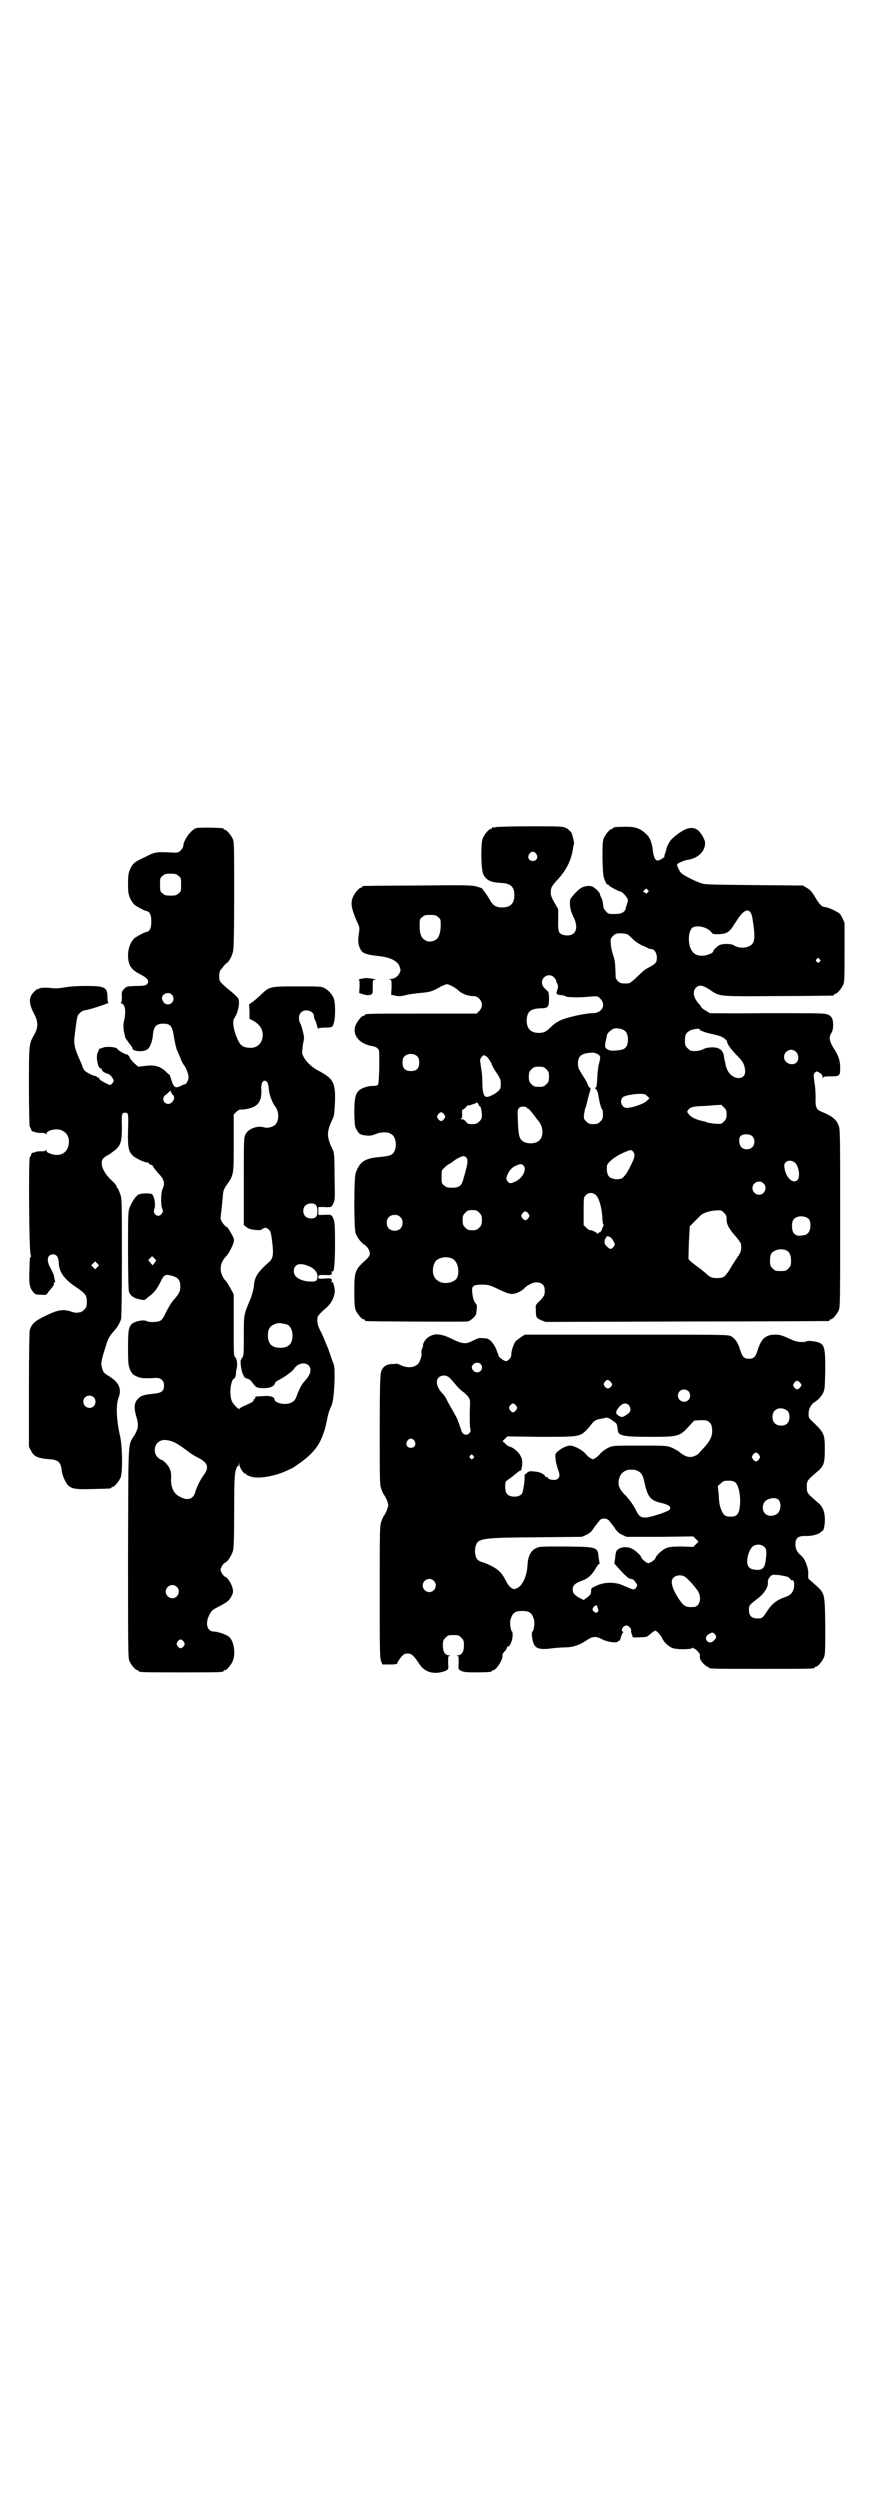 <?xml version="1.0" standalone="no"?>
<!DOCTYPE svg PUBLIC "-//W3C//DTD SVG 20010904//EN"
 "http://www.w3.org/TR/2001/REC-SVG-20010904/DTD/svg10.dtd">
<svg version="1.0" xmlns="http://www.w3.org/2000/svg"
 width="1000pt" height="2850pt" viewBox="0 0 1000 2850"
 preserveAspectRatio="xMidYMid meet">
<g transform="translate(0,2850) scale(0.5,-0.5)"
fill="#000000" stroke="none">
<path d="M1130 3814 c-3 -1 -6 -1 -7 0 0 0 -1 0 -1 -2 0 -1 -1 -2 -3 -2 -4 0
-14 -12 -18 -21 -5 -12 -4 -71 1 -82 6 -13 16 -19 40 -20 23 -1 31 -9 31 -28
0 -19 -9 -28 -28 -28 -14 0 -21 5 -27 16 -3 5 -8 13 -11 17 -4 5 -7 9 -7 10
-1 1 -7 3 -14 5 -11 3 -31 3 -134 2 -66 0 -122 -1 -123 -1 -2 0 -3 -1 -3 -2 0
-1 -1 -2 -3 -2 -4 0 -14 -12 -18 -21 -6 -14 -4 -26 9 -56 6 -12 6 -15 5 -23
-4 -23 -2 -34 6 -45 5 -5 12 -8 40 -11 26 -3 41 -11 46 -23 3 -9 3 -10 0 -16
-4 -8 -12 -13 -20 -13 -4 0 -5 -1 -2 -1 4 -1 4 -3 4 -18 l-1 -17 9 -2 c8 -2
13 -2 28 2 4 1 18 3 29 4 22 2 27 3 46 14 6 3 13 6 15 6 5 0 18 -7 25 -13 8
-8 20 -13 32 -14 9 0 12 -1 17 -6 8 -9 8 -19 0 -28 l-6 -6 -122 0 c-120 0
-133 0 -133 -3 0 -1 -1 -2 -3 -2 -5 0 -16 -15 -19 -24 -6 -21 10 -40 38 -45 8
-1 13 -4 16 -9 2 -5 1 -76 -2 -79 -1 -2 -6 -3 -10 -3 -11 1 -29 -5 -34 -11 -8
-8 -10 -19 -10 -52 1 -27 1 -31 6 -38 5 -9 9 -11 22 -12 8 -1 12 0 20 3 11 5
27 6 35 1 15 -7 16 -40 1 -48 -3 -2 -15 -4 -26 -5 -35 -3 -46 -11 -55 -37 -4
-13 -4 -124 0 -137 4 -10 12 -21 20 -26 8 -5 14 -16 12 -23 0 -2 -4 -7 -7 -10
-27 -24 -28 -28 -28 -74 0 -27 1 -36 3 -42 4 -9 14 -21 18 -21 2 0 3 -1 3 -2
0 -1 1 -2 3 -2 5 -1 224 -2 231 -1 7 1 20 13 20 18 0 1 1 6 1 11 1 6 1 9 -2
12 -4 4 -7 13 -8 25 -2 15 2 18 23 18 14 0 17 -1 38 -11 17 -8 25 -11 31 -10
8 0 22 7 27 13 2 2 6 6 11 8 15 10 34 5 35 -9 1 -13 0 -16 -10 -27 -11 -10
-11 -11 -10 -21 0 -18 1 -19 12 -24 l10 -4 322 1 c176 0 322 1 324 1 1 0 2 1
2 2 0 1 1 2 3 2 4 0 14 12 18 21 3 7 3 29 3 210 0 197 0 203 -4 212 -6 14 -14
20 -40 31 -10 4 -13 10 -12 32 0 10 -1 27 -3 36 -2 16 -2 17 1 20 4 4 5 4 11
0 5 -3 7 -6 7 -10 0 -3 1 -4 1 -1 1 2 4 3 18 3 20 0 21 1 21 20 0 16 -4 28
-16 46 -9 15 -10 24 -4 33 2 3 4 9 4 18 0 15 -4 22 -16 25 -5 2 -49 2 -137 2
-71 -1 -129 0 -129 0 0 1 -4 3 -9 6 -5 3 -9 6 -10 8 -1 2 -3 6 -6 8 -12 14
-14 28 -6 36 8 8 17 6 38 -9 18 -11 20 -11 152 -10 66 0 121 1 123 1 1 0 2 1
2 2 0 1 1 2 3 2 4 0 14 12 18 21 3 6 3 18 3 74 l0 67 -5 11 c-5 10 -6 11 -20
18 -8 4 -17 7 -20 7 -7 0 -13 7 -23 24 -6 10 -10 15 -17 19 l-10 6 -112 1
c-102 1 -113 1 -122 5 -15 5 -41 19 -44 23 -4 4 -9 16 -9 19 0 2 13 8 21 10
26 3 43 19 43 39 0 7 -8 21 -15 28 -14 12 -32 7 -60 -18 -6 -6 -13 -18 -14
-27 -1 -3 -2 -7 -3 -9 -1 -2 -1 -4 -1 -5 2 -1 -11 -9 -15 -9 -6 0 -9 8 -11 21
-2 20 -7 32 -16 40 -13 12 -23 16 -45 16 -21 0 -30 -1 -30 -3 0 -1 -1 -2 -3
-2 -4 0 -14 -12 -18 -21 -3 -7 -3 -15 -3 -48 1 -36 2 -41 6 -50 2 -5 5 -9 6
-8 1 1 2 0 2 -1 0 -2 23 -15 28 -15 4 -1 16 -15 16 -19 0 -2 -1 -6 -2 -9 -1
-3 -3 -8 -3 -10 -2 -9 -10 -13 -25 -13 -13 0 -15 0 -20 6 -3 3 -6 8 -6 10 -1
11 -2 16 -5 22 -2 3 -3 7 -3 8 0 3 -12 15 -18 17 -7 2 -16 1 -24 -3 -9 -5 -26
-24 -26 -29 -1 -14 1 -23 7 -36 15 -29 5 -48 -21 -43 -12 3 -14 7 -13 35 l0
24 -8 14 c-7 12 -9 17 -9 24 0 11 2 15 17 31 19 21 30 43 34 71 1 4 1 8 2 8 1
2 -3 20 -6 27 -3 3 -7 8 -12 10 -8 4 -13 4 -82 4 -41 0 -76 -1 -79 -2z m93
-61 c5 -8 1 -16 -8 -16 -9 0 -13 8 -8 16 2 3 5 5 8 5 3 0 6 -2 8 -5z m254 -82
c3 -3 3 -3 0 -6 -3 -3 -4 -3 -5 -1 0 1 -2 2 -4 2 -2 0 -2 1 1 4 5 5 5 5 8 1z
m239 -65 c7 -45 6 -57 -7 -63 -9 -5 -25 -5 -34 1 -8 5 -25 5 -35 1 -6 -4 -14
-12 -14 -15 0 -3 -15 -9 -23 -9 -16 -1 -25 6 -30 22 -4 16 -2 33 5 41 9 8 34
3 44 -9 3 -5 5 -5 18 -5 16 1 22 4 31 17 2 4 8 12 13 20 16 23 28 23 32 -1z
m-717 3 c6 -4 6 -6 6 -19 0 -15 -4 -27 -9 -31 -7 -6 -18 -7 -24 -4 -11 5 -15
15 -15 34 0 14 0 16 6 20 4 4 7 5 18 5 11 0 14 -1 18 -5z m433 -40 c3 -2 8 -7
12 -11 4 -4 13 -10 19 -13 7 -3 14 -6 15 -7 2 -1 6 -2 8 -2 6 0 12 -9 12 -19
0 -11 -2 -14 -17 -22 -13 -7 -12 -7 -29 -23 -8 -8 -16 -14 -18 -14 -16 -1 -20
0 -25 5 -3 3 -5 7 -5 9 -1 35 -2 40 -6 51 -2 7 -5 18 -5 24 -1 12 -1 13 5 19
5 5 7 6 17 6 8 0 14 -1 17 -3z m437 -56 c3 -3 3 -3 0 -6 -3 -3 -3 -3 -6 0 -3
2 -3 3 -1 6 4 4 4 4 7 0z m-606 -41 c3 -3 5 -6 5 -7 0 -1 1 -5 3 -8 2 -5 2 -7
0 -14 -4 -9 -2 -11 9 -12 5 0 9 -2 11 -3 2 -2 33 -3 57 0 15 1 15 1 21 -5 14
-14 4 -33 -17 -33 -16 0 -58 -9 -73 -16 -7 -3 -16 -9 -21 -14 -12 -12 -17 -15
-29 -15 -19 0 -28 10 -28 29 1 19 8 26 31 27 18 0 20 3 20 22 0 11 -1 16 -3
17 -10 9 -13 13 -13 20 0 14 17 22 27 12z m153 -118 c11 -3 16 -10 16 -24 0
-12 -3 -18 -10 -22 -7 -3 -29 -5 -34 -2 -9 5 -9 6 -7 19 2 7 3 13 3 15 0 1 3
6 7 9 8 7 13 8 25 5z m179 -1 c-1 -2 16 -8 26 -10 18 -4 25 -6 30 -10 4 -3 7
-6 7 -7 -1 -5 9 -19 26 -36 9 -9 14 -17 15 -29 4 -26 -30 -25 -41 1 -2 5 -3 8
-3 8 0 0 0 3 -1 7 -1 3 -3 10 -3 15 -2 13 -10 20 -26 20 -8 0 -15 -1 -21 -4
-8 -4 -15 -5 -27 -4 -2 0 -6 3 -9 6 -5 5 -6 7 -6 17 0 13 2 18 11 23 6 4 26 6
22 3z m220 -51 c7 -6 7 -20 1 -25 -10 -8 -28 -1 -28 13 0 14 17 22 27 12z
m-451 -6 c6 -4 6 -6 1 -25 -1 -7 -3 -21 -3 -31 -1 -16 -2 -20 -4 -20 -2 0 -2
-1 1 -3 3 -2 5 -10 8 -28 2 -9 5 -19 7 -19 0 0 1 -5 1 -10 0 -10 -1 -12 -6
-17 -5 -5 -8 -6 -16 -6 -8 0 -11 1 -16 6 -6 6 -6 7 -5 17 1 6 2 12 3 14 1 1 3
9 5 18 2 8 5 18 6 22 1 4 1 6 -1 6 -1 0 -3 3 -5 8 -1 4 -5 10 -8 15 -12 19
-14 22 -14 32 0 18 8 24 34 25 3 0 9 -2 12 -4z m-412 -5 c3 -3 4 -7 4 -14 0
-13 -6 -19 -19 -19 -13 0 -19 6 -19 19 0 7 1 11 4 14 7 8 23 8 30 0z m160 -2
c3 -4 7 -10 9 -14 1 -5 7 -15 12 -22 8 -12 9 -15 9 -25 0 -9 -1 -11 -6 -16 -7
-6 -18 -12 -25 -13 -7 -1 -11 9 -11 32 0 11 -1 20 -1 21 0 1 -1 7 -2 14 -1 7
-2 14 -2 16 -1 3 5 12 9 12 1 0 5 -2 8 -5z m134 -27 c5 -5 6 -7 6 -17 0 -10
-1 -12 -6 -17 -5 -5 -7 -6 -17 -6 -10 0 -12 1 -17 6 -5 5 -6 7 -6 17 0 10 1
12 6 17 5 5 7 6 17 6 10 0 12 -1 17 -6z m230 -61 l5 -5 -7 -7 c-7 -6 -32 -15
-45 -15 -11 0 -17 16 -9 24 2 2 8 4 13 5 6 1 11 2 12 2 1 0 7 1 14 1 11 0 13
-1 17 -5z m-384 -21 c0 -1 1 -2 2 -2 2 0 4 -7 5 -19 0 -9 -1 -11 -6 -16 -5 -5
-8 -6 -17 -6 -8 0 -10 1 -13 5 -3 4 -6 6 -9 6 -4 0 -4 1 -2 2 2 1 2 4 2 11 -1
6 0 9 1 9 2 0 5 3 8 6 3 4 5 5 5 4 0 -1 4 0 9 2 5 1 9 3 9 4 0 1 1 1 3 -1 2
-1 3 -4 3 -5z m565 -21 c0 -8 -1 -11 -6 -16 -6 -6 -6 -6 -21 -5 -8 1 -16 2
-18 3 -1 1 -4 2 -5 2 -16 3 -28 8 -34 14 -6 7 -7 8 -4 12 4 6 11 8 27 9 7 0
21 1 31 2 l18 1 6 -6 c5 -5 6 -7 6 -16z m-455 15 c0 -1 1 -2 3 -2 1 0 5 -5 10
-11 4 -5 10 -14 14 -18 10 -13 11 -34 1 -43 -8 -9 -32 -9 -40 0 -6 5 -8 15 -9
45 -1 22 -1 25 3 29 3 4 16 4 18 0z m-189 -15 c3 -5 3 -5 0 -10 -2 -3 -5 -5
-7 -5 -2 0 -5 2 -7 5 -3 5 -3 5 0 10 2 3 5 5 7 5 2 0 5 -2 7 -5z m702 -49 c7
-6 7 -19 1 -25 -6 -7 -19 -7 -25 -1 -6 6 -7 21 -2 26 5 5 20 5 26 0z m-271
-36 c5 -6 4 -13 -7 -34 -8 -17 -17 -28 -23 -28 -9 -1 -11 -1 -17 1 -10 2 -14
11 -13 28 0 8 20 24 43 33 11 5 13 5 17 0z m-381 -13 c4 -3 4 -13 0 -26 -1 -6
-4 -15 -6 -22 -4 -17 -10 -21 -26 -21 -11 0 -14 1 -18 5 -6 4 -6 6 -6 20 0 15
0 15 8 22 4 4 8 7 9 7 1 0 4 2 8 5 7 6 20 13 25 13 2 0 5 -1 6 -3z m750 -12
c9 -8 12 -32 6 -39 -10 -11 -27 5 -30 27 -1 7 -1 9 3 13 5 5 14 5 21 -1z
m-618 -8 c6 -9 -4 -28 -20 -35 -11 -5 -13 -5 -18 1 -3 5 -3 6 0 14 4 10 10 17
19 21 10 5 15 5 19 -1z m546 -39 c10 -9 3 -26 -10 -26 -8 0 -15 7 -15 15 0 13
16 20 25 11z m-383 -26 c8 -6 15 -30 16 -58 1 -6 1 -10 2 -10 1 0 1 -2 0 -3
-1 -2 -3 -7 -4 -10 -2 -3 -4 -6 -5 -5 0 1 -2 0 -3 -2 -1 -2 -2 -2 -2 -1 0 3
-16 10 -17 8 -1 0 -4 2 -8 6 l-6 6 0 31 c0 31 0 32 5 37 6 6 14 7 22 1z m-265
-41 c5 -5 6 -8 6 -17 0 -9 -1 -12 -6 -17 -5 -5 -7 -6 -16 -6 -9 0 -11 1 -16 6
-5 5 -6 8 -6 17 0 9 1 12 6 17 5 5 7 6 16 6 9 0 11 -1 16 -6z m564 -13 c-1
-12 5 -23 19 -39 8 -9 14 -18 14 -20 1 -13 0 -18 -8 -29 -4 -6 -12 -18 -17
-27 -12 -19 -15 -21 -30 -21 -13 0 -16 2 -29 14 -4 3 -11 9 -17 13 -5 4 -12 9
-15 12 l-4 5 1 37 2 37 11 11 c5 5 11 11 12 12 4 6 20 12 34 13 14 1 15 1 21
-5 5 -5 6 -8 6 -13z m-452 11 c3 -5 3 -5 0 -10 -2 -3 -5 -5 -7 -5 -2 0 -5 2
-7 5 -3 5 -3 5 0 10 2 3 5 5 7 5 2 0 5 -2 7 -5z m-292 -8 c4 -4 5 -7 5 -13 0
-11 -7 -18 -18 -18 -11 0 -18 7 -18 18 0 11 7 18 18 18 6 0 9 -1 13 -5z m932
-5 c5 -7 4 -25 -2 -31 -3 -3 -6 -5 -8 -5 -2 0 -6 -1 -8 -1 -7 -2 -14 1 -18 7
-4 8 -4 24 1 30 7 9 27 9 35 0z m-453 -41 c2 -1 5 -5 7 -9 4 -7 4 -8 0 -13 -5
-6 -8 -6 -15 1 -5 5 -6 8 -5 13 0 3 2 6 3 7 1 0 2 1 1 2 -2 2 5 2 9 -1z m399
-29 c9 -3 13 -11 13 -25 0 -10 -1 -12 -6 -17 -6 -6 -7 -6 -18 -6 -11 0 -12 0
-18 6 -5 5 -6 7 -6 17 0 8 1 14 3 17 6 8 20 12 32 8z m-761 -19 c11 -5 16 -18
15 -34 -1 -10 -4 -15 -13 -19 -20 -8 -39 -1 -44 17 -2 10 0 23 6 30 7 8 24 11
36 6z"/>
<path d="M448 3812 c-12 -3 -30 -28 -30 -41 0 -2 -3 -7 -6 -10 -5 -5 -7 -5
-15 -5 -40 2 -43 2 -64 -9 -26 -12 -30 -15 -36 -28 -4 -10 -5 -13 -5 -34 0
-21 1 -24 5 -34 3 -6 8 -13 11 -15 6 -4 22 -13 26 -13 8 -2 11 -9 11 -24 0
-15 -3 -22 -11 -24 -4 0 -20 -9 -26 -13 -9 -7 -16 -23 -16 -40 0 -23 7 -33 29
-44 17 -9 21 -16 13 -23 -2 -2 -8 -3 -25 -3 -20 -1 -21 -1 -26 -7 -5 -5 -6 -7
-5 -18 0 -9 -1 -13 -2 -13 -2 0 -1 -1 2 -2 8 -4 10 -19 4 -44 -1 -7 -1 -15 3
-30 0 -2 1 -4 1 -4 0 -1 4 -6 8 -12 4 -5 8 -10 8 -12 0 -8 27 -9 35 -2 6 6 11
19 12 35 2 17 8 23 23 23 17 0 21 -5 25 -32 2 -12 5 -25 7 -29 2 -5 6 -13 8
-19 2 -6 6 -12 7 -14 5 -5 11 -21 11 -28 0 -6 -5 -16 -8 -16 -1 0 -6 -2 -10
-4 -12 -6 -16 -3 -21 13 -2 7 -4 13 -5 13 -1 0 -4 3 -8 7 -14 13 -27 16 -52
12 l-11 -1 -10 9 c-5 5 -9 10 -9 11 0 3 -5 8 -7 8 -4 0 -18 8 -21 12 -2 3 -6
4 -16 5 -8 0 -14 0 -15 -1 -1 0 -2 -1 -3 -1 -1 0 -2 -1 -3 -1 -1 0 -2 -1 -3
-1 -1 0 -2 0 -2 -1 0 -1 -1 -4 -3 -7 -5 -10 0 -37 7 -37 1 0 2 -1 2 -2 0 -4 6
-8 13 -10 4 -1 8 -4 11 -9 4 -7 4 -7 1 -12 -5 -6 -6 -6 -15 -1 -12 6 -16 9
-16 12 0 1 -1 2 -2 1 -1 -1 -2 0 -2 1 -1 1 -3 3 -6 3 -6 1 -19 8 -23 12 -1 1
-3 5 -5 9 -1 4 -4 11 -6 15 -12 27 -14 37 -12 54 6 48 6 48 12 53 3 4 8 6 14
7 12 2 57 17 51 17 -1 0 -2 6 -2 13 0 22 -6 25 -48 25 -19 0 -37 -1 -48 -3
-12 -2 -22 -3 -30 -2 -16 2 -27 1 -30 -1 -2 -2 -3 -2 -3 -1 0 1 -3 -1 -7 -5
-14 -13 -14 -27 -2 -50 10 -18 11 -32 1 -49 -12 -22 -12 -19 -12 -119 0 -51 1
-92 2 -92 1 0 2 -2 3 -5 1 -3 2 -5 3 -5 0 1 3 0 6 -1 3 -2 9 -2 15 -2 6 0 9
-1 10 -3 0 -2 1 -1 1 1 0 8 23 13 34 8 14 -5 20 -20 16 -36 -5 -18 -22 -25
-42 -17 -6 2 -8 4 -8 7 0 2 -1 3 -1 1 -1 -2 -4 -3 -10 -3 -6 0 -12 0 -15 -2
-3 -1 -6 -2 -6 -1 -1 0 -2 -2 -3 -5 -1 -3 -2 -5 -3 -5 -3 0 -2 -218 2 -223 1
-3 1 -5 0 -5 -2 0 -2 0 -3 -32 -1 -27 0 -37 8 -47 5 -6 6 -7 18 -7 12 -1 13
-1 17 6 3 3 7 9 10 12 2 3 4 7 3 8 -1 1 0 2 1 2 2 0 2 2 1 6 -1 3 -2 7 -2 10
-1 2 -4 10 -8 17 -10 18 -7 31 6 31 8 0 12 -6 13 -18 0 -21 12 -38 37 -55 24
-16 27 -20 27 -35 0 -11 -1 -13 -6 -18 -3 -3 -7 -6 -9 -6 -2 0 -6 -1 -9 -1 -3
0 -7 1 -10 2 -20 7 -32 5 -62 -10 -23 -11 -29 -17 -34 -31 -1 -5 -2 -45 -2
-137 l0 -130 5 -9 c6 -13 16 -17 41 -19 21 -1 27 -7 29 -27 1 -10 8 -25 13
-31 9 -10 18 -11 58 -10 41 1 42 1 42 3 0 1 1 2 3 2 4 0 14 12 18 21 5 12 4
72 -1 94 -9 39 -10 73 -3 90 2 6 3 10 2 18 -2 11 -9 20 -27 31 -10 6 -11 8
-14 20 -2 8 -1 15 9 46 5 17 7 21 16 32 11 12 15 19 19 30 1 4 2 51 2 141 0
126 0 135 -4 145 -2 5 -4 11 -6 13 -1 1 -2 3 -2 3 0 3 -3 7 -16 19 -12 13 -18
25 -18 35 0 6 1 9 7 14 5 3 9 6 10 6 0 0 4 2 7 5 19 13 22 21 22 58 -1 29 0
32 7 32 8 0 8 -2 7 -40 -1 -39 1 -48 11 -58 5 -5 25 -15 31 -15 2 0 5 -1 6 -3
1 -2 4 -3 5 -3 1 0 4 -2 5 -5 2 -4 7 -9 10 -13 14 -14 17 -24 11 -36 -4 -8 -5
-36 -1 -46 2 -5 2 -7 -1 -11 -7 -11 -22 -2 -17 11 4 10 -1 33 -7 34 -10 2 -25
1 -30 -2 -6 -4 -14 -16 -19 -28 -4 -10 -4 -16 -4 -99 0 -53 1 -91 2 -94 3 -9
10 -14 22 -17 14 -3 14 -3 21 4 4 3 8 6 10 8 7 6 13 15 19 27 7 16 11 18 23
15 18 -4 23 -11 22 -28 0 -9 -4 -16 -17 -30 -3 -4 -10 -15 -15 -25 -7 -15 -10
-19 -15 -21 -8 -3 -24 -3 -30 0 -7 4 -28 -1 -34 -7 -7 -9 -8 -15 -8 -55 0 -38
1 -40 5 -50 4 -8 7 -11 14 -14 9 -4 13 -5 38 -4 13 1 15 0 20 -4 4 -4 5 -7 5
-13 0 -13 -5 -17 -26 -19 -20 -2 -27 -4 -34 -12 -8 -8 -9 -21 -3 -40 5 -18 5
-25 -3 -40 -17 -29 -15 3 -16 -268 0 -216 0 -242 3 -249 4 -9 14 -21 18 -21 2
0 3 -1 3 -2 0 -3 12 -3 97 -3 85 0 97 0 97 3 0 1 1 2 3 2 4 0 14 12 18 21 7
18 2 48 -10 56 -7 5 -25 11 -33 11 -16 0 -21 19 -10 39 4 8 7 11 19 17 21 11
25 14 30 23 4 7 5 11 4 17 -1 9 -10 25 -16 28 -3 1 -7 5 -9 9 -4 8 -4 8 0 16
2 4 6 8 9 9 5 3 12 14 16 25 2 6 3 26 3 89 0 63 1 84 3 94 2 6 4 12 5 11 1 -1
2 1 3 4 l0 6 1 -6 c0 -7 10 -22 14 -21 1 0 2 -1 2 -2 0 -1 5 -3 11 -5 17 -5
53 1 79 13 7 3 13 6 13 6 1 0 7 4 14 9 41 28 56 51 66 98 3 16 5 23 10 34 5
10 7 32 8 63 0 26 0 30 -5 41 -2 7 -7 20 -10 29 -4 9 -10 25 -15 35 -9 17 -10
23 -9 34 0 5 7 12 21 24 9 8 16 20 18 32 2 8 -3 27 -5 26 -1 -1 -2 -1 -2 0 2
8 0 9 -15 8 -15 -1 -15 -1 -15 3 0 5 1 5 15 5 15 -1 17 0 15 8 0 1 1 1 2 0 4
-3 6 19 6 65 0 44 -1 49 -4 56 -4 9 -5 9 -22 8 l-12 0 0 9 0 9 12 0 c17 -1 18
-1 22 8 4 7 4 11 3 60 0 44 -1 54 -3 60 -16 33 -16 43 0 76 2 5 3 15 4 37 1
44 -4 52 -40 71 -18 10 -32 26 -35 39 0 4 1 13 2 21 3 13 3 15 0 27 -2 8 -4
16 -6 19 -5 9 -4 21 2 26 9 9 29 3 29 -9 0 -2 1 -7 3 -10 2 -3 3 -8 4 -12 1
-4 2 -7 3 -6 0 1 7 2 14 2 17 0 19 1 21 10 4 10 4 42 1 54 -3 10 -12 21 -22
26 -6 4 -12 4 -62 4 -62 0 -63 0 -82 -18 -5 -5 -13 -12 -18 -16 l-10 -7 1 -16
0 -17 8 -4 c18 -10 25 -24 21 -42 -4 -13 -14 -21 -29 -20 -17 1 -22 6 -30 26
-7 17 -9 35 -5 41 9 13 13 34 10 44 -1 3 -7 9 -13 14 -6 5 -16 13 -21 18 -10
9 -10 10 -10 21 0 9 1 12 7 18 3 5 8 10 11 12 5 4 10 13 13 24 2 6 3 37 3 129
0 107 0 122 -3 129 -4 9 -14 21 -18 21 -2 0 -3 1 -3 2 0 2 -1 2 -31 3 -14 0
-28 0 -31 -1z m-41 -109 c6 -4 6 -6 6 -20 0 -14 0 -16 -6 -20 -4 -4 -7 -5 -18
-5 -11 0 -14 1 -18 5 -6 4 -6 6 -6 20 0 14 0 16 6 20 4 4 7 5 18 5 11 0 14 -1
18 -5z m-15 -271 c8 -9 2 -22 -9 -22 -6 0 -10 3 -13 11 -4 12 14 20 22 11z
m218 -200 c1 -3 3 -10 3 -15 1 -13 8 -31 14 -39 10 -12 10 -34 0 -43 -6 -5
-18 -8 -26 -5 -15 4 -35 -4 -41 -16 -4 -8 -4 -11 -4 -107 l0 -100 5 -4 c3 -3
8 -5 12 -6 11 -2 23 -2 23 -1 0 1 3 2 6 4 4 1 6 1 9 -2 6 -4 7 -7 10 -32 3
-25 2 -36 -8 -44 -26 -23 -33 -34 -34 -55 -1 -7 -4 -19 -8 -29 -15 -36 -15
-33 -15 -83 0 -43 0 -46 -4 -51 -3 -4 -4 -7 -3 -15 1 -12 4 -22 7 -26 1 -2 2
-3 1 -3 -1 0 2 -1 6 -3 5 -1 9 -4 13 -10 7 -10 10 -12 26 -12 14 0 23 4 25 11
0 2 3 4 6 6 17 9 33 20 39 29 12 16 36 13 36 -5 0 -7 -4 -15 -14 -26 -6 -6
-12 -18 -19 -37 -4 -9 -13 -14 -26 -14 -11 0 -23 5 -23 10 0 6 -9 9 -24 8 -20
-1 -20 -1 -20 -4 0 -2 -1 -3 -2 -3 -1 0 -2 -1 -2 -3 0 -3 -3 -4 -20 -12 -7 -3
-12 -6 -12 -7 0 -4 -14 10 -17 17 -7 15 -3 49 5 52 2 1 3 4 4 9 0 5 1 12 2 15
2 9 0 22 -4 25 -3 3 -3 9 -3 73 l0 70 -6 11 c-3 6 -8 14 -11 18 -17 18 -17 41
0 58 5 5 13 20 16 29 2 6 2 9 0 14 -3 6 -12 22 -14 23 -7 3 -15 15 -15 21 0 2
1 10 2 18 1 8 2 21 3 30 1 14 2 17 8 26 17 24 17 22 17 96 l0 66 6 6 c5 4 7 6
12 5 3 0 11 1 18 3 20 5 28 17 27 42 -1 13 2 21 8 21 2 0 4 -2 6 -4z m-215
-29 c6 -6 -2 -20 -11 -20 -11 0 -16 13 -7 20 3 2 7 6 9 8 3 3 3 3 4 -1 1 -2 3
-6 5 -7z m325 -250 c5 -5 5 -22 1 -27 -5 -6 -18 -5 -24 0 -7 6 -7 19 -1 25 6
6 19 7 24 2z m-364 -127 c0 0 -2 -3 -4 -6 l-4 -5 -5 6 -5 6 4 4 5 5 4 -4 c3
-3 5 -5 5 -6z m-134 -15 l-5 -5 -4 4 -5 5 4 4 5 5 4 -4 5 -5 -4 -4z m480 3
c14 -5 22 -14 22 -24 0 -10 -3 -12 -14 -12 -23 0 -40 10 -40 23 0 16 12 21 32
13z m-47 -134 c7 -3 12 -13 12 -25 0 -19 -9 -28 -28 -28 -19 0 -28 9 -28 28 0
17 6 24 22 28 5 1 14 -1 22 -3z m-441 -166 c5 -5 5 -15 0 -20 -9 -9 -24 -2
-24 10 0 8 6 14 14 14 3 0 8 -2 10 -4z m180 -101 c9 -4 13 -6 36 -23 6 -5 16
-11 21 -13 23 -12 27 -22 13 -41 -8 -11 -17 -30 -19 -39 -4 -14 -16 -19 -32
-11 -16 7 -23 20 -23 41 1 8 0 18 -2 22 -2 8 -16 23 -21 23 -1 0 -5 3 -8 6 -8
8 -8 24 0 32 8 8 18 9 35 3z m9 -331 c10 -9 3 -26 -10 -26 -8 0 -15 7 -15 15
0 13 16 20 25 11z m16 -125 c3 -5 3 -5 0 -10 -2 -3 -5 -5 -7 -5 -2 0 -5 2 -7
5 -3 5 -3 5 0 10 2 3 5 5 7 5 2 0 5 -2 7 -5z"/>
<path d="M822 3468 c-4 -1 -6 -2 -4 -2 2 0 2 -4 2 -15 l-1 -15 6 -2 c9 -3 15
-4 20 -2 5 2 5 3 5 18 0 15 0 16 5 16 6 1 -13 4 -20 4 -3 0 -9 -1 -13 -2z"/>
<path d="M984 2655 c-8 -3 -14 -9 -17 -15 -2 -4 -3 -6 -2 -6 0 0 0 -4 -2 -8
-2 -4 -2 -9 -2 -11 2 -4 -3 -19 -7 -24 -8 -9 -24 -11 -39 -4 -6 3 -11 4 -11 4
-1 -1 -6 -1 -11 -1 -13 -1 -21 -7 -24 -18 -2 -7 -3 -36 -3 -133 0 -122 0 -125
4 -135 2 -6 5 -12 7 -14 1 -2 4 -7 6 -12 3 -10 3 -10 0 -19 -2 -6 -5 -11 -6
-13 -2 -2 -5 -8 -7 -14 -4 -10 -4 -13 -4 -161 0 -130 0 -151 3 -158 l3 -8 17
0 c14 0 17 1 17 3 0 2 4 7 8 13 7 8 9 9 16 9 8 0 13 -4 25 -22 10 -16 23 -23
43 -22 7 1 16 3 19 5 6 3 6 4 5 18 0 13 0 15 3 16 3 0 2 1 -1 1 -9 0 -14 8
-14 22 0 11 1 13 6 18 6 6 7 6 18 6 11 0 12 0 18 -6 5 -5 6 -7 6 -18 0 -14 -5
-22 -14 -22 -3 0 -4 -1 -1 -1 3 -1 3 -3 3 -16 -1 -15 -1 -15 5 -18 5 -3 10 -4
33 -4 29 0 38 1 38 3 0 1 1 2 3 2 7 0 22 25 21 33 -1 2 1 6 5 10 3 3 5 7 5 8
0 2 1 3 2 3 4 -1 10 11 11 23 0 6 0 11 -1 11 -3 0 -6 19 -4 26 4 16 10 21 27
21 17 0 23 -5 27 -21 2 -7 -1 -26 -4 -26 -1 0 -1 -4 -1 -9 3 -29 11 -34 47
-29 10 1 23 2 29 2 17 0 32 5 47 15 16 11 23 11 38 3 12 -6 34 -9 36 -4 0 1 1
2 2 1 1 -1 3 3 4 9 2 5 4 10 5 10 1 0 1 1 -1 2 -5 3 1 13 8 14 6 0 13 -8 11
-13 0 -1 1 -5 2 -8 1 -2 2 -5 2 -6 -1 -1 24 0 31 1 1 0 6 4 10 7 4 4 9 7 10 7
4 0 12 -9 16 -17 5 -11 16 -20 25 -23 10 -3 38 -3 43 0 3 2 4 1 4 0 0 -1 1 -2
2 -1 0 0 4 -2 7 -6 5 -5 6 -8 5 -12 0 -5 1 -8 7 -15 4 -4 9 -8 10 -8 2 0 3 -1
3 -2 0 -3 12 -3 121 -3 109 0 121 0 121 3 0 1 1 2 3 2 4 0 14 12 18 21 3 7 3
17 3 72 -1 75 -1 74 -22 93 -7 6 -13 12 -15 13 -2 2 -2 5 -2 10 2 13 -7 38
-17 45 -8 7 -12 14 -12 25 0 14 6 19 21 19 14 -1 30 3 36 8 2 2 4 4 5 4 3 0 6
19 5 30 -1 16 -6 27 -18 36 -23 20 -23 20 -23 34 0 14 0 14 23 34 16 13 18 20
18 52 0 33 -2 37 -22 57 -15 14 -15 14 -15 24 0 10 5 20 12 25 11 7 16 13 21
22 4 8 4 12 5 52 0 57 -1 62 -28 66 -7 1 -13 1 -14 0 -5 -3 -21 -2 -28 1 -4 1
-12 5 -19 8 -9 4 -15 6 -25 6 -22 0 -32 -9 -40 -35 -5 -16 -9 -20 -20 -20 -11
0 -15 4 -20 20 -5 17 -11 25 -20 31 -7 4 -9 4 -239 4 l-232 0 -8 -5 c-4 -3
-10 -7 -13 -10 -4 -5 -10 -21 -10 -30 0 -5 -2 -9 -8 -14 -3 -2 -5 -2 -12 2 -4
3 -8 6 -9 8 0 2 -2 7 -4 12 -3 10 -12 23 -18 26 -2 2 -8 3 -14 3 -8 1 -11 0
-21 -5 -17 -9 -24 -9 -49 3 -21 11 -37 13 -47 8z m112 -65 c7 -7 2 -19 -8 -19
-6 0 -12 6 -12 11 0 9 13 15 20 8z m-70 -32 c3 -3 9 -10 14 -16 5 -6 12 -13
17 -16 11 -9 15 -15 15 -23 -1 -23 -1 -49 0 -58 2 -8 1 -10 -2 -13 -7 -7 -17
-2 -19 10 -1 3 -3 8 -4 12 -2 3 -3 7 -3 8 0 1 -5 10 -11 21 -6 10 -12 21 -13
23 -3 7 -6 12 -12 18 -12 13 -15 27 -8 35 7 7 19 6 26 -1z m366 -8 c5 -6 5 -7
1 -12 -5 -5 -9 -5 -14 1 -3 5 -3 5 0 10 5 6 8 6 13 1z m432 -2 c5 -6 5 -6 0
-12 -5 -5 -8 -5 -13 1 -3 5 -3 5 0 10 5 6 8 6 13 1z m-254 -20 c5 -5 5 -15 0
-20 -9 -9 -24 -2 -24 10 0 8 6 14 14 14 3 0 8 -2 10 -4z m-393 -33 c3 -5 3 -5
0 -10 -2 -3 -5 -5 -7 -5 -2 0 -5 2 -7 5 -3 5 -3 5 0 10 2 3 5 5 7 5 2 0 5 -2
7 -5z m257 1 c4 -5 5 -11 2 -15 0 -1 -4 -5 -9 -8 -7 -4 -8 -5 -14 -2 -10 5
-10 10 -2 20 8 10 17 12 23 5z m362 -13 c6 -6 6 -22 -1 -29 -7 -6 -22 -6 -28
1 -7 6 -7 21 -1 28 7 8 21 8 30 0z m-399 -22 c9 -6 10 -7 11 -16 2 -14 2 -14
14 -18 9 -2 22 -3 63 -3 62 0 65 1 86 24 l12 13 14 1 c13 0 15 0 20 -4 5 -5 6
-7 7 -17 1 -15 -4 -25 -17 -40 -5 -5 -10 -11 -12 -13 -3 -5 -14 -10 -21 -10
-7 0 -16 4 -24 11 -3 3 -11 7 -17 10 -13 5 -14 5 -74 5 -61 0 -62 0 -72 -5 -6
-3 -13 -8 -17 -12 -4 -5 -9 -10 -12 -11 -6 -4 -6 -4 -12 0 -3 1 -8 6 -12 11
-8 8 -25 17 -34 17 -8 0 -20 -6 -29 -14 -5 -5 -5 -6 -4 -16 0 -6 3 -16 5 -23
6 -15 5 -22 -5 -25 -6 -1 -17 1 -17 4 0 1 -1 2 -3 2 -1 0 -4 1 -4 3 -4 5 -12
9 -24 10 -10 1 -13 1 -17 -3 -3 -2 -6 -5 -6 -6 2 -6 -3 -39 -6 -42 -7 -9 -28
-8 -34 0 -4 4 -5 20 -3 27 1 2 6 6 11 9 5 4 11 9 14 11 3 3 7 6 9 6 2 1 3 3 2
4 0 2 0 3 1 3 0 0 1 5 1 11 0 8 -2 13 -6 19 -5 8 -17 17 -24 18 -2 1 -6 3 -9
7 l-6 5 6 6 5 5 75 -1 c87 0 90 0 105 15 4 4 10 11 12 14 5 7 11 11 21 12 5 1
9 2 10 2 2 2 8 1 17 -6z m-452 -46 c5 -8 1 -16 -8 -16 -9 0 -13 8 -8 16 2 3 5
5 8 5 3 0 6 -2 8 -5z m786 -32 c3 -5 3 -5 0 -10 -2 -3 -5 -5 -7 -5 -2 0 -5 2
-7 5 -3 5 -3 5 0 10 2 3 5 5 7 5 2 0 5 -2 7 -5z m-652 -2 c3 -3 3 -3 0 -6 -3
-3 -3 -3 -6 0 -3 2 -3 3 -1 6 4 4 4 4 7 0z m374 -34 c9 -4 13 -10 16 -24 8
-37 14 -44 40 -50 17 -4 23 -9 18 -15 -4 -5 -45 -18 -55 -18 -12 0 -15 3 -24
21 -6 11 -13 20 -21 29 -15 14 -19 25 -15 39 3 10 7 14 15 18 6 3 19 3 26 0z
m224 -27 c8 -7 13 -33 10 -56 -2 -16 -7 -22 -20 -22 -12 0 -16 2 -21 13 -5 12
-6 16 -7 38 l-2 19 7 6 c5 5 7 6 17 6 8 0 12 -1 16 -4z m99 -40 c7 -9 4 -28
-6 -33 -20 -10 -37 6 -28 26 5 11 27 15 34 7z m-388 -46 c2 -2 7 -9 12 -15 6
-10 10 -14 18 -18 l11 -5 76 0 76 1 6 -6 6 -6 -6 -6 -6 -6 -26 1 c-20 0 -28
-1 -34 -3 -9 -3 -24 -16 -26 -23 -1 -4 -12 -12 -17 -12 -4 0 -16 11 -16 14 0
3 -14 16 -21 19 -11 6 -29 4 -35 -5 -1 -2 -3 -9 -3 -16 -1 -6 -2 -11 -2 -12
-1 0 7 -9 20 -23 9 -9 14 -13 18 -13 3 0 7 -2 10 -7 5 -7 5 -7 2 -12 -5 -7 -4
-7 -32 5 -18 8 -44 7 -62 -3 -8 -3 -9 -5 -9 -10 0 -7 -1 -9 -10 -16 l-7 -5 -8
4 c-13 7 -17 12 -17 20 0 9 5 14 21 20 14 5 23 13 32 29 3 5 6 9 7 9 1 0 2 1
1 3 0 1 -1 7 -2 13 -2 23 -3 23 -75 24 -58 0 -59 0 -68 -4 -12 -6 -18 -19 -19
-38 -1 -23 -10 -45 -22 -52 -8 -4 -8 -4 -14 -1 -5 3 -9 8 -14 18 -4 8 -10 17
-14 20 -6 7 -25 17 -38 21 -5 1 -10 4 -12 6 -5 5 -7 18 -5 28 5 21 10 22 140
23 l103 1 11 5 c8 4 12 8 18 18 5 6 10 13 12 15 4 5 15 5 20 0z m355 -61 c5
-5 6 -10 3 -32 -2 -16 -8 -22 -23 -20 -14 1 -19 7 -19 19 0 14 7 31 14 35 8 5
19 4 25 -2z m53 -68 c3 -2 7 -5 7 -6 1 -2 2 -3 3 -2 3 2 6 -5 5 -12 0 -12 -7
-22 -17 -25 -21 -7 -32 -15 -43 -31 -12 -19 -13 -19 -24 -19 -13 0 -19 6 -19
19 0 11 -1 10 22 28 13 10 23 26 21 36 0 4 1 7 5 12 5 5 5 5 19 4 8 -1 17 -3
21 -4z m-234 0 c6 -4 18 -17 27 -29 13 -16 8 -40 -8 -40 -18 -1 -22 2 -34 20
-15 24 -19 39 -11 47 6 6 18 7 26 2z m-573 -9 c10 -9 3 -26 -10 -26 -8 0 -15
7 -15 15 0 13 16 20 25 11z m374 -62 c2 -5 2 -7 0 -9 -3 -3 -4 -3 -8 0 -5 4
-5 8 1 13 4 3 5 3 7 -4z m268 -61 c3 -5 3 -5 0 -10 -5 -7 -10 -9 -15 -7 -8 4
-8 13 0 18 9 5 10 5 15 -1z"/>
</g>
</svg>
